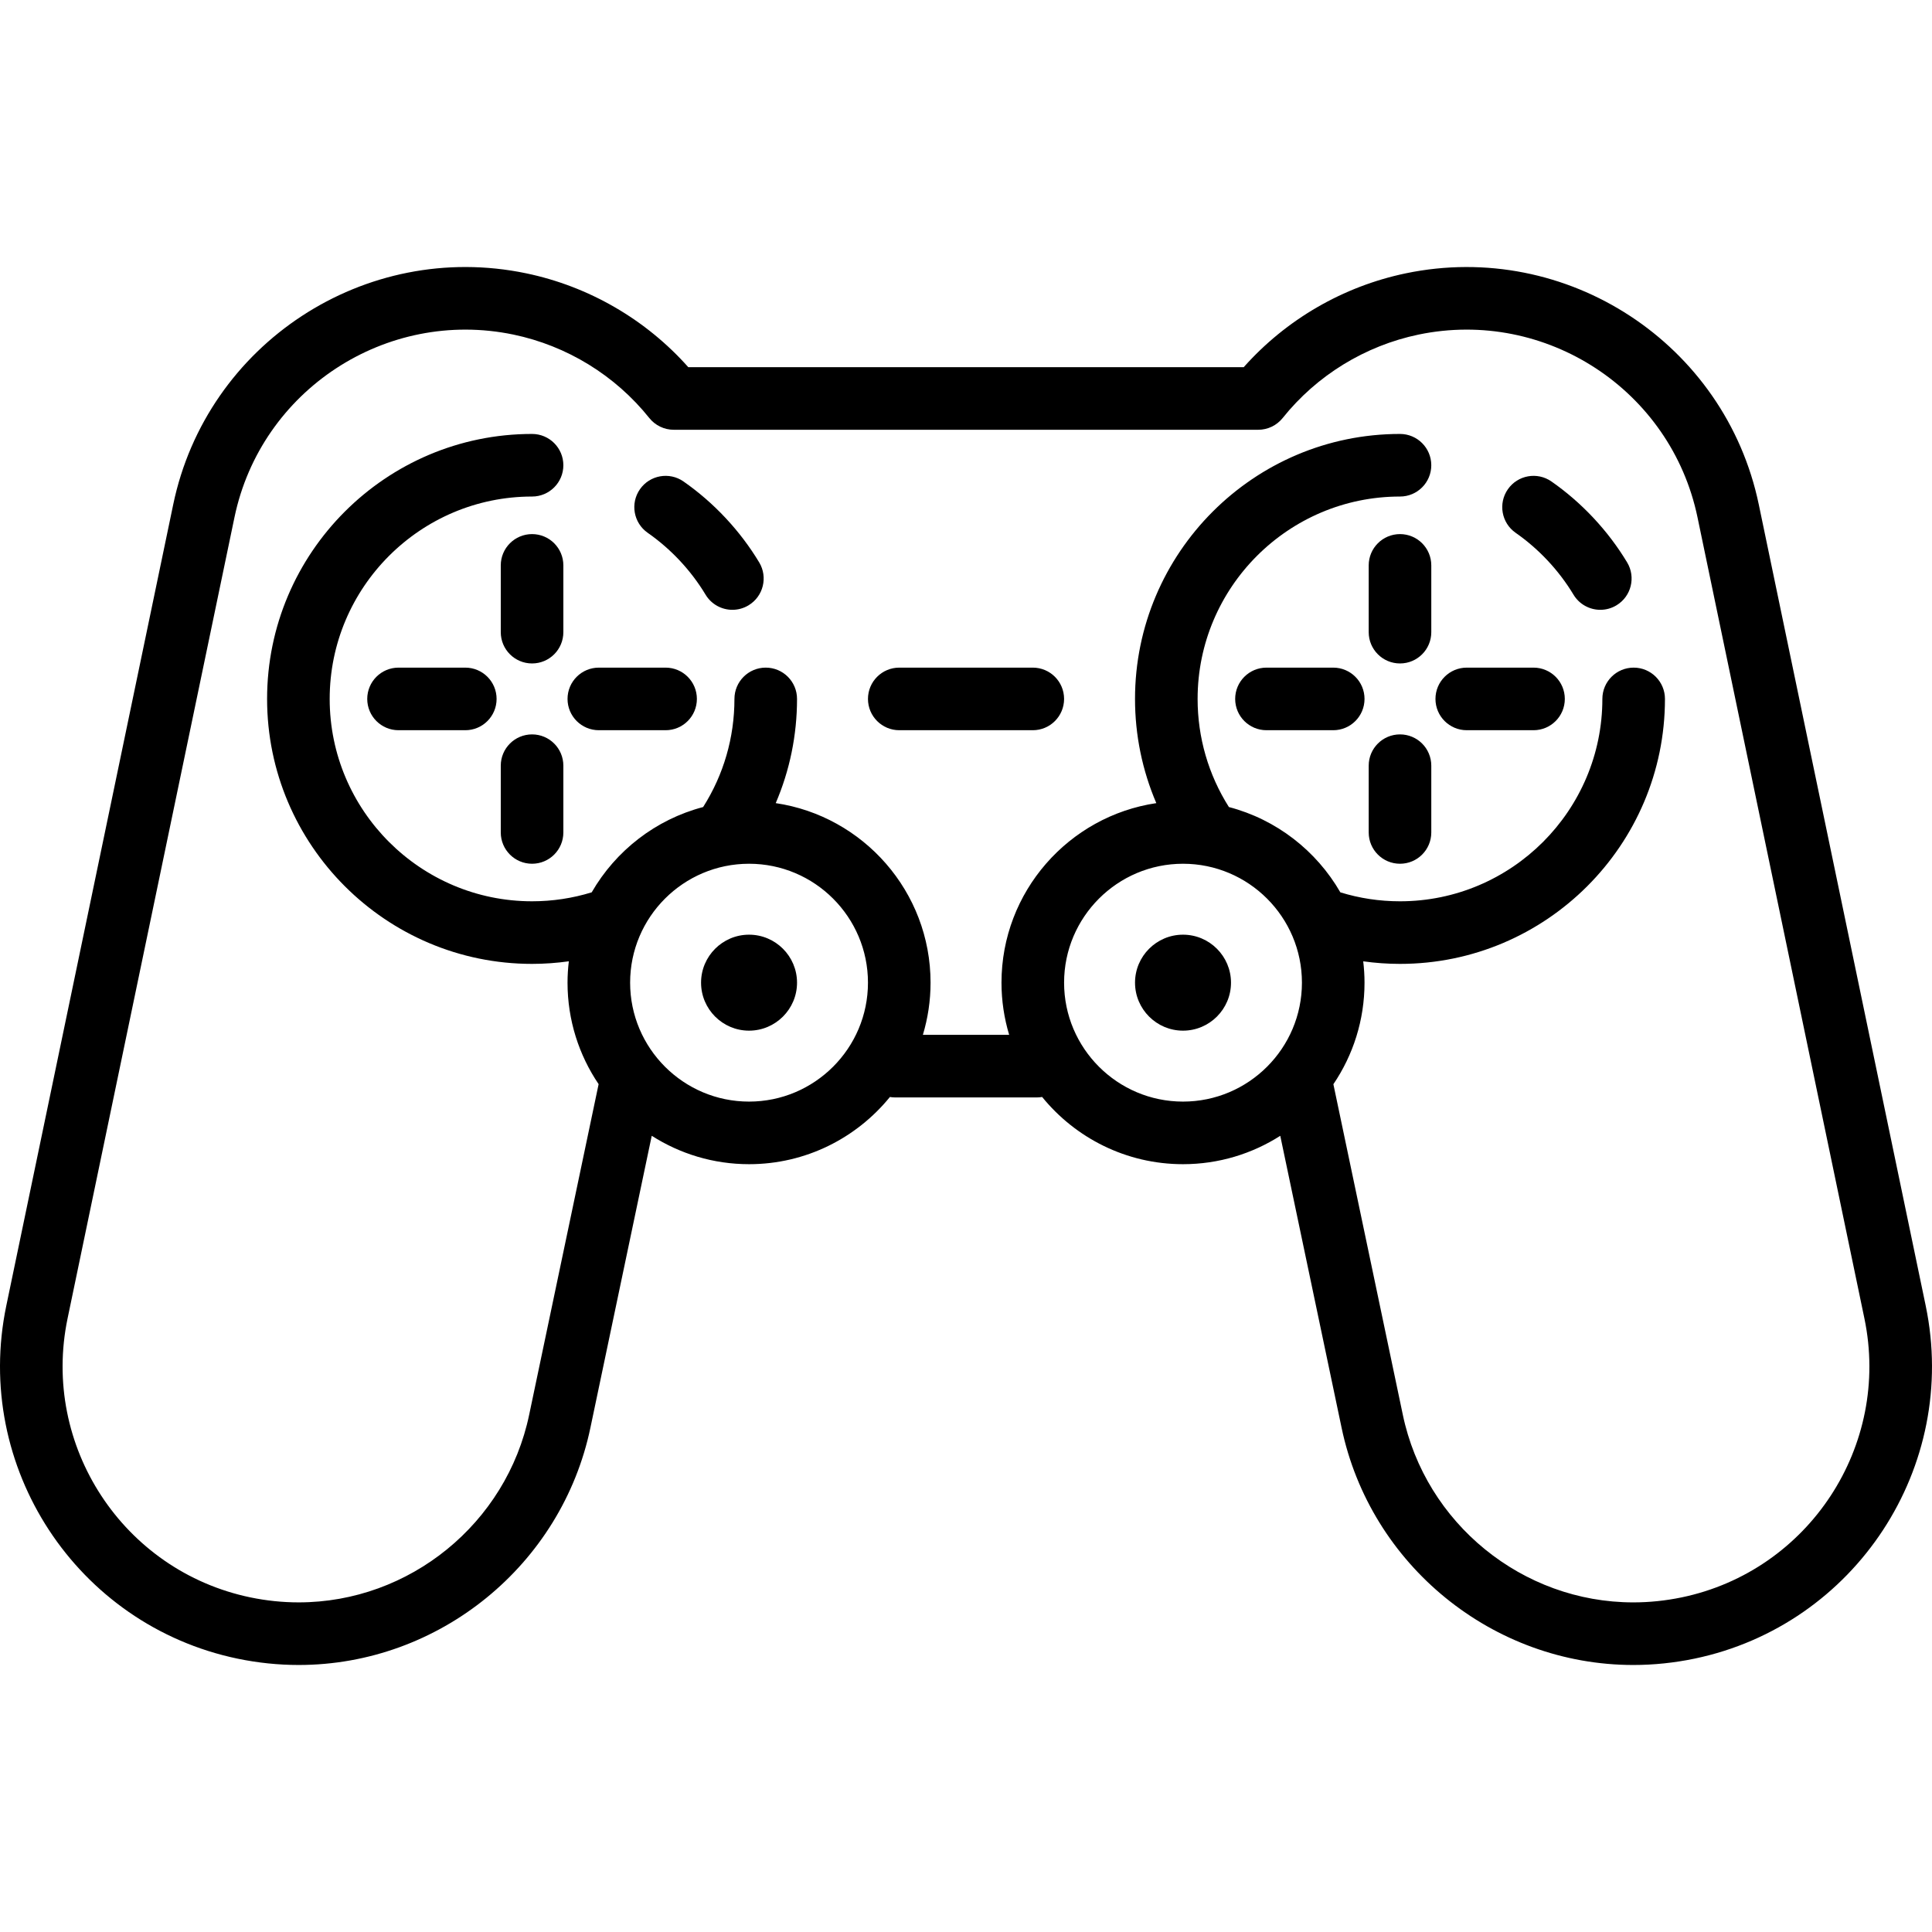 <?xml version='1.0' encoding='iso-8859-1'?>
<svg version="1.1" xmlns="http://www.w3.org/2000/svg" viewBox="0 0 463.004 463.004" xmlns:xlink="http://www.w3.org/1999/xlink" enable-background="new 0 0 463.004 463.004">
  <g>
    <path d="m163.805,115.387c-3.397-2.37-8.073-1.537-10.442,1.86s-1.537,8.072 1.86,10.442c5.57,3.885 10.365,9.011 13.866,14.823 1.408,2.337 3.888,3.631 6.432,3.631 1.317,0 2.652-0.348 3.863-1.077 3.548-2.137 4.691-6.746 2.554-10.294-4.58-7.601-10.85-14.305-18.133-19.385z"/>
    <path d="m371.805,115.387c-3.397-2.37-8.072-1.537-10.442,1.86-2.37,3.397-1.537,8.072 1.86,10.442 5.57,3.885 10.365,9.011 13.866,14.823 1.408,2.337 3.888,3.631 6.432,3.631 1.317,0 2.652-0.348 3.863-1.077 3.548-2.137 4.691-6.746 2.554-10.294-4.58-7.601-10.85-14.305-18.133-19.385z"/>
    <path d="m461.494,312.913l-40-192.001c-8.039-38.576-45.983-63.438-84.583-55.413-15.035,3.133-28.7,11.07-38.856,22.498h-133.105c-10.157-11.428-23.822-19.365-38.861-22.499-38.6-8.028-76.541,16.838-84.579,55.415l-40,192c-8.039,38.596 16.819,76.539 55.42,84.584 4.848,1.006 9.775,1.516 14.645,1.516 33.646,0 63.057-23.942 69.93-56.919l14.684-69.904c6.745,4.302 14.743,6.808 23.32,6.808 13.611,0 25.777-6.288 33.759-16.106 0.397,0.065 0.802,0.107 1.217,0.107h34.024c0.423,0 0.834-0.043 1.238-0.111 7.982,9.82 20.149,16.11 33.762,16.11 8.572,0 16.565-2.502 23.308-6.8l14.68,69.885c6.875,32.988 36.286,56.931 69.932,56.931 4.869,0 9.796-0.51 14.651-1.518 38.594-8.044 63.453-45.987 55.414-84.583zm-281.985-48.916c-15.715,0-28.5-12.785-28.5-28.5s12.785-28.5 28.5-28.5 28.5,12.785 28.5,28.5-12.785,28.5-28.5,28.5zm104,0c-15.715,0-28.5-12.785-28.5-28.5s12.785-28.5 28.5-28.5 28.5,12.785 28.5,28.5-12.785,28.5-28.5,28.5zm119.517,118.812c-3.848,0.799-7.75,1.203-11.598,1.203-26.58,0-49.814-18.922-55.25-45.003l-16.631-79.177c4.708-6.95 7.461-15.327 7.461-24.336 0-1.731-0.113-3.436-0.311-5.115 2.905,0.403 5.845,0.615 8.811,0.615 35.014,0 63.5-28.486 63.5-63.5 0-4.143-3.358-7.5-7.5-7.5s-7.5,3.357-7.5,7.5c0,26.743-21.757,48.5-48.5,48.5-4.887,0-9.682-0.725-14.292-2.146-5.745-9.97-15.32-17.464-26.709-20.443-4.909-7.747-7.499-16.67-7.499-25.912 0-26.743 21.757-48.5 48.5-48.5 4.142,0 7.5-3.357 7.5-7.5s-3.358-7.5-7.5-7.5c-35.014,0-63.5,28.486-63.5,63.5 0,8.674 1.747,17.137 5.104,24.974-20.964,3.103-37.104,21.213-37.104,43.026 0,4.345 0.648,8.539 1.839,12.501h-20.677c1.191-3.962 1.839-8.156 1.839-12.501 0-21.814-16.141-39.924-37.105-43.026 3.355-7.827 5.105-16.276 5.105-24.974 0-4.143-3.358-7.5-7.5-7.5s-7.5,3.357-7.5,7.5c0,9.269-2.592,18.168-7.504,25.913-11.386,2.979-20.958,10.472-26.703,20.439-4.61,1.42-9.41,2.147-14.293,2.147-26.743,0-48.5-21.757-48.5-48.5s21.757-48.5 48.5-48.5c4.142,0 7.5-3.357 7.5-7.5s-3.358-7.5-7.5-7.5c-35.014,0-63.5,28.486-63.5,63.5s28.486,63.5 63.5,63.5c2.964,0 5.904-0.216 8.811-0.62-0.198,1.681-0.311,3.387-0.311,5.12 0,9.002 2.749,17.374 7.451,24.321l-16.637,79.203c-5.433,26.069-28.668,44.991-55.248,44.991-3.848,0-7.75-0.404-11.591-1.201-30.498-6.356-50.142-36.34-43.79-66.84l40-191.999c6.353-30.484 36.342-50.124 66.838-43.79 12.833,2.675 24.402,9.777 32.577,19.999 1.423,1.779 3.579,2.815 5.857,2.815h140.069c2.279,0 4.434-1.036 5.857-2.815 8.174-10.222 19.744-17.324 32.572-19.998 30.506-6.338 60.49,13.305 66.843,43.788l40,192c6.355,30.504-13.289,60.487-43.781,66.841z"/>
    <path d="m127.509,127.997c-4.142,0-7.5,3.357-7.5,7.5v16c0,4.143 3.358,7.5 7.5,7.5s7.5-3.357 7.5-7.5v-16c-2.84217e-14-4.143-3.358-7.5-7.5-7.5z"/>
    <path d="m127.509,175.997c-4.142,0-7.5,3.357-7.5,7.5v16c0,4.143 3.358,7.5 7.5,7.5s7.5-3.357 7.5-7.5v-16c-2.84217e-14-4.143-3.358-7.5-7.5-7.5z"/>
    <path d="m111.509,159.997h-16c-4.142,0-7.5,3.357-7.5,7.5s3.358,7.5 7.5,7.5h16c4.142,0 7.5-3.357 7.5-7.5s-3.358-7.5-7.5-7.5z"/>
    <path d="m159.509,159.997h-16c-4.142,0-7.5,3.357-7.5,7.5s3.358,7.5 7.5,7.5h16c4.142,0 7.5-3.357 7.5-7.5s-3.358-7.5-7.5-7.5z"/>
    <path d="m335.509,127.997c-4.142,0-7.5,3.357-7.5,7.5v16c0,4.143 3.358,7.5 7.5,7.5s7.5-3.357 7.5-7.5v-16c0-4.143-3.358-7.5-7.5-7.5z"/>
    <path d="m335.509,175.997c-4.142,0-7.5,3.357-7.5,7.5v16c0,4.143 3.358,7.5 7.5,7.5s7.5-3.357 7.5-7.5v-16c0-4.143-3.358-7.5-7.5-7.5z"/>
    <path d="m319.509,159.997h-16c-4.142,0-7.5,3.357-7.5,7.5s3.358,7.5 7.5,7.5h16c4.142,0 7.5-3.357 7.5-7.5s-3.358-7.5-7.5-7.5z"/>
    <path d="m367.509,159.997h-16c-4.142,0-7.5,3.357-7.5,7.5s3.358,7.5 7.5,7.5h16c4.142,0 7.5-3.357 7.5-7.5s-3.358-7.5-7.5-7.5z"/>
    <path d="m179.509,223.997c-6.341,0-11.5,5.159-11.5,11.5s5.159,11.5 11.5,11.5 11.5-5.159 11.5-11.5-5.159-11.5-11.5-11.5z"/>
    <path d="m247.509,159.997h-32c-4.142,0-7.5,3.357-7.5,7.5s3.358,7.5 7.5,7.5h32c4.142,0 7.5-3.357 7.5-7.5s-3.358-7.5-7.5-7.5z"/>
    <path d="m283.509,223.997c-6.341,0-11.5,5.159-11.5,11.5s5.159,11.5 11.5,11.5 11.5-5.159 11.5-11.5-5.159-11.5-11.5-11.5z"/>
  </g>
</svg>
